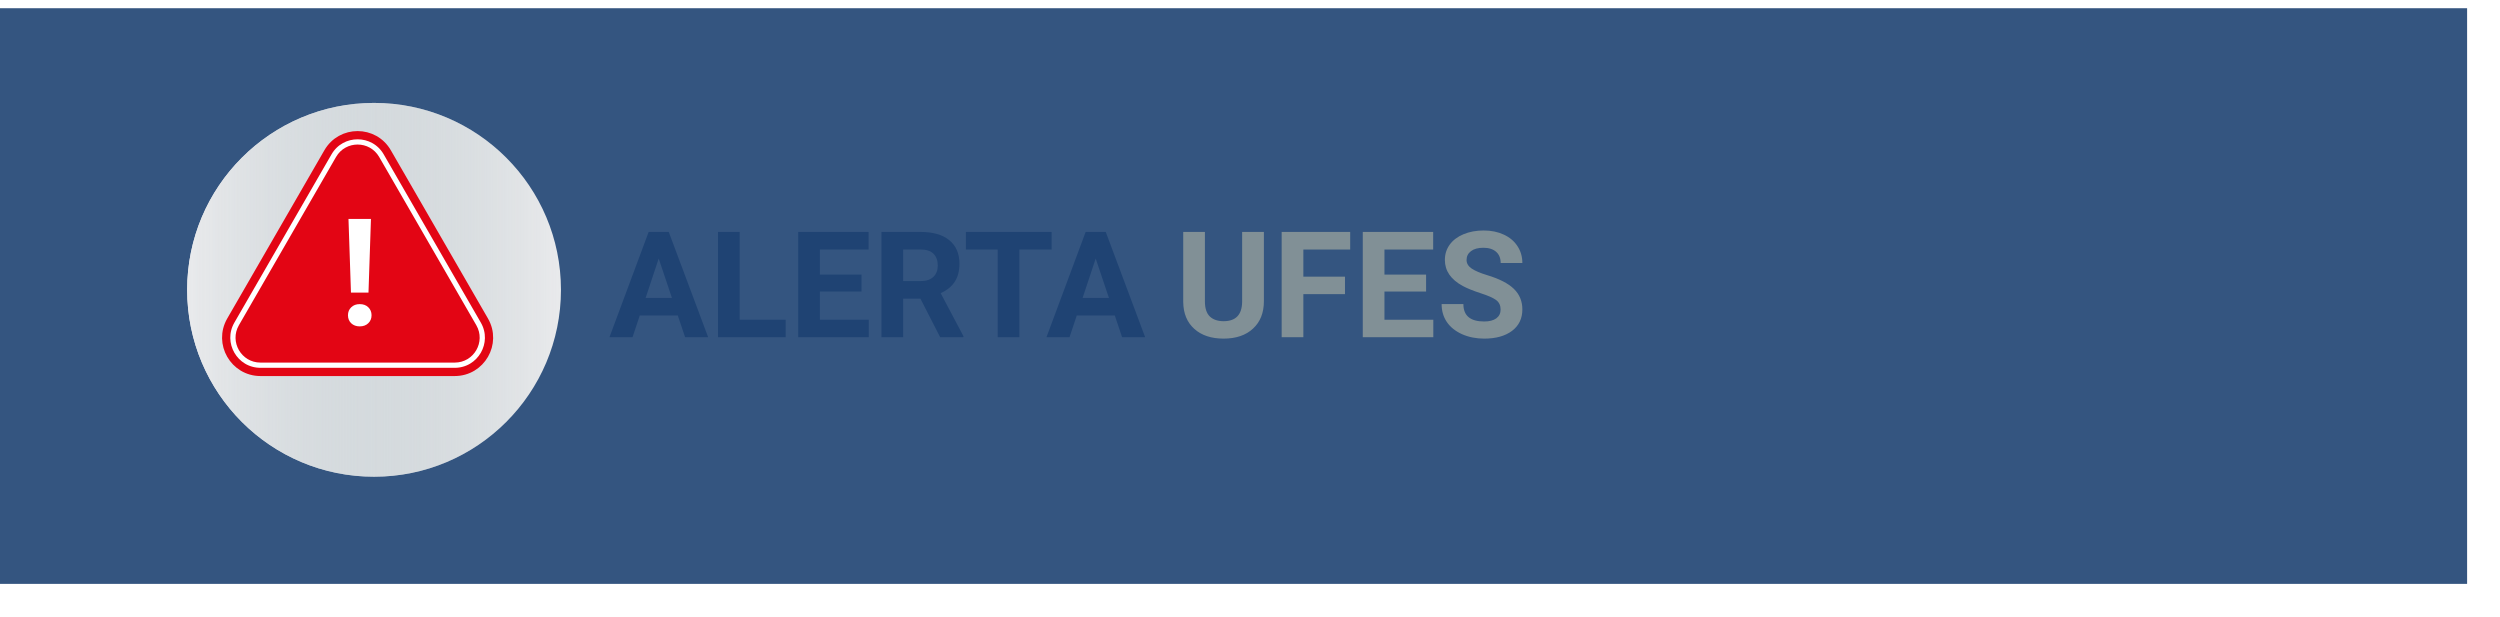 <svg width="304" height="75" viewBox="0 0 304 75" fill="none" xmlns="http://www.w3.org/2000/svg">
<g filter="url(#filter0_d)">
<rect width="300" height="70" fill="#345580"/>
</g>
<path d="M82.419 38.363H77.796L76.917 41H74.113L78.877 28.203H81.32L86.11 41H83.307L82.419 38.363ZM78.508 36.227H81.707L80.099 31.438L78.508 36.227ZM89.942 38.882H95.541V41H87.306V28.203H89.942V38.882ZM104.761 35.454H99.698V38.882H105.64V41H97.061V28.203H105.622V30.339H99.698V33.389H104.761V35.454ZM111.924 36.315H109.823V41H107.187V28.203H111.941C113.453 28.203 114.619 28.54 115.439 29.214C116.26 29.888 116.67 30.84 116.67 32.07C116.67 32.943 116.479 33.673 116.099 34.259C115.724 34.839 115.152 35.302 114.385 35.648L117.153 40.877V41H114.323L111.924 36.315ZM109.823 34.18H111.95C112.612 34.18 113.125 34.013 113.488 33.679C113.852 33.339 114.033 32.873 114.033 32.281C114.033 31.678 113.86 31.203 113.515 30.857C113.175 30.512 112.65 30.339 111.941 30.339H109.823V34.18ZM127.876 30.339H123.956V41H121.319V30.339H117.452V28.203H127.876V30.339ZM135.558 38.363H130.935L130.056 41H127.252L132.016 28.203H134.459L139.249 41H136.445L135.558 38.363ZM131.646 36.227H134.846L133.237 31.438L131.646 36.227Z" fill="#1F4373"/>
<path d="M153.689 28.203V36.632C153.689 38.032 153.25 39.14 152.371 39.954C151.498 40.769 150.302 41.176 148.785 41.176C147.291 41.176 146.104 40.78 145.225 39.989C144.346 39.198 143.898 38.111 143.88 36.728V28.203H146.517V36.649C146.517 37.487 146.716 38.1 147.115 38.486C147.519 38.867 148.076 39.058 148.785 39.058C150.267 39.058 151.02 38.278 151.044 36.72V28.203H153.689ZM163.55 35.77H158.488V41H155.851V28.203H164.183V30.339H158.488V33.644H163.55V35.77ZM173.412 35.454H168.349V38.882H174.291V41H165.713V28.203H174.273V30.339H168.349V33.389H173.412V35.454ZM182.473 37.643C182.473 37.145 182.297 36.764 181.946 36.5C181.594 36.23 180.962 35.949 180.047 35.656C179.133 35.357 178.41 35.065 177.877 34.777C176.423 33.992 175.697 32.935 175.697 31.605C175.697 30.913 175.89 30.298 176.277 29.759C176.67 29.214 177.229 28.789 177.956 28.484C178.688 28.18 179.508 28.027 180.417 28.027C181.331 28.027 182.145 28.194 182.86 28.528C183.575 28.856 184.129 29.322 184.521 29.926C184.92 30.529 185.119 31.215 185.119 31.982H182.482C182.482 31.396 182.297 30.942 181.928 30.62C181.559 30.292 181.041 30.128 180.373 30.128C179.728 30.128 179.227 30.266 178.87 30.541C178.512 30.811 178.334 31.168 178.334 31.613C178.334 32.029 178.542 32.378 178.958 32.659C179.38 32.94 179.998 33.204 180.812 33.45C182.312 33.901 183.405 34.461 184.09 35.129C184.776 35.797 185.119 36.629 185.119 37.625C185.119 38.732 184.7 39.602 183.862 40.235C183.024 40.862 181.896 41.176 180.478 41.176C179.494 41.176 178.597 40.997 177.789 40.64C176.98 40.276 176.362 39.781 175.934 39.154C175.512 38.527 175.301 37.801 175.301 36.975H177.947C177.947 38.387 178.791 39.093 180.478 39.093C181.105 39.093 181.594 38.967 181.946 38.715C182.297 38.457 182.473 38.1 182.473 37.643Z" fill="#819096"/>
<g clip-path="url(#clip0)">
<g filter="url(#filter1_d)">
<path d="M43.485 56.97C56.037 56.97 66.212 46.794 66.212 34.242C66.212 21.691 56.037 11.515 43.485 11.515C30.933 11.515 20.758 21.691 20.758 34.242C20.758 46.794 30.933 56.97 43.485 56.97Z" fill="#E9EAEC"/>
<path d="M43.485 56.97C56.037 56.97 66.212 46.794 66.212 34.242C66.212 21.691 56.037 11.515 43.485 11.515C30.933 11.515 20.758 21.691 20.758 34.242C20.758 46.794 30.933 56.97 43.485 56.97Z" fill="url(#paint0_linear)"/>
</g>
<path d="M39.877 18.523C41.48 15.745 45.49 15.745 47.093 18.523L58.903 38.977C60.507 41.755 58.502 45.227 55.294 45.227H31.675C28.468 45.227 26.463 41.755 28.067 38.977L39.877 18.523Z" fill="white" stroke="#E30514"/>
<path d="M40.861 19.091C42.027 17.071 44.943 17.071 46.109 19.091L57.919 39.545C59.085 41.566 57.627 44.091 55.294 44.091H31.675C29.343 44.091 27.885 41.566 29.051 39.545L40.861 19.091Z" fill="#E30514"/>
<path d="M44.808 35.577H42.677L42.375 26.619H45.109L44.808 35.577ZM43.742 36.98C44.174 36.98 44.521 37.107 44.781 37.361C45.047 37.616 45.181 37.941 45.181 38.338C45.181 38.729 45.047 39.051 44.781 39.306C44.521 39.56 44.174 39.688 43.742 39.688C43.316 39.688 42.97 39.56 42.704 39.306C42.443 39.051 42.313 38.729 42.313 38.338C42.313 37.947 42.443 37.625 42.704 37.37C42.97 37.11 43.316 36.98 43.742 36.98Z" fill="white"/>
</g>
<defs>
<filter id="filter0_d" x="-4" y="-3" width="308" height="78" filterUnits="userSpaceOnUse" color-interpolation-filters="sRGB">
<feFlood flood-opacity="0" result="BackgroundImageFix"/>
<feColorMatrix in="SourceAlpha" type="matrix" values="0 0 0 0 0 0 0 0 0 0 0 0 0 0 0 0 0 0 127 0" result="hardAlpha"/>
<feOffset dy="1"/>
<feGaussianBlur stdDeviation="2"/>
<feColorMatrix type="matrix" values="0 0 0 0 0 0 0 0 0 0 0 0 0 0 0 0 0 0 0.25 0"/>
<feBlend mode="normal" in2="BackgroundImageFix" result="effect1_dropShadow"/>
<feBlend mode="normal" in="SourceGraphic" in2="effect1_dropShadow" result="shape"/>
</filter>
<filter id="filter1_d" x="17.758" y="7.515" width="55.455" height="55.455" filterUnits="userSpaceOnUse" color-interpolation-filters="sRGB">
<feFlood flood-opacity="0" result="BackgroundImageFix"/>
<feColorMatrix in="SourceAlpha" type="matrix" values="0 0 0 0 0 0 0 0 0 0 0 0 0 0 0 0 0 0 127 0" result="hardAlpha"/>
<feOffset dx="2" dy="1"/>
<feGaussianBlur stdDeviation="2.5"/>
<feColorMatrix type="matrix" values="0 0 0 0 0 0 0 0 0 0 0 0 0 0 0 0 0 0 0.25 0"/>
<feBlend mode="normal" in2="BackgroundImageFix" result="effect1_dropShadow"/>
<feBlend mode="normal" in="SourceGraphic" in2="effect1_dropShadow" result="shape"/>
</filter>
<linearGradient id="paint0_linear" x1="20.758" y1="34.242" x2="66.212" y2="34.242" gradientUnits="userSpaceOnUse">
<stop stop-color="#E9EAEC"/>
<stop offset="1" stop-color="#97AAB1" stop-opacity="0"/>
</linearGradient>
<clipPath id="clip0">
<rect width="50" height="50" fill="white" transform="translate(20 10)"/>
</clipPath>
</defs>
</svg>
